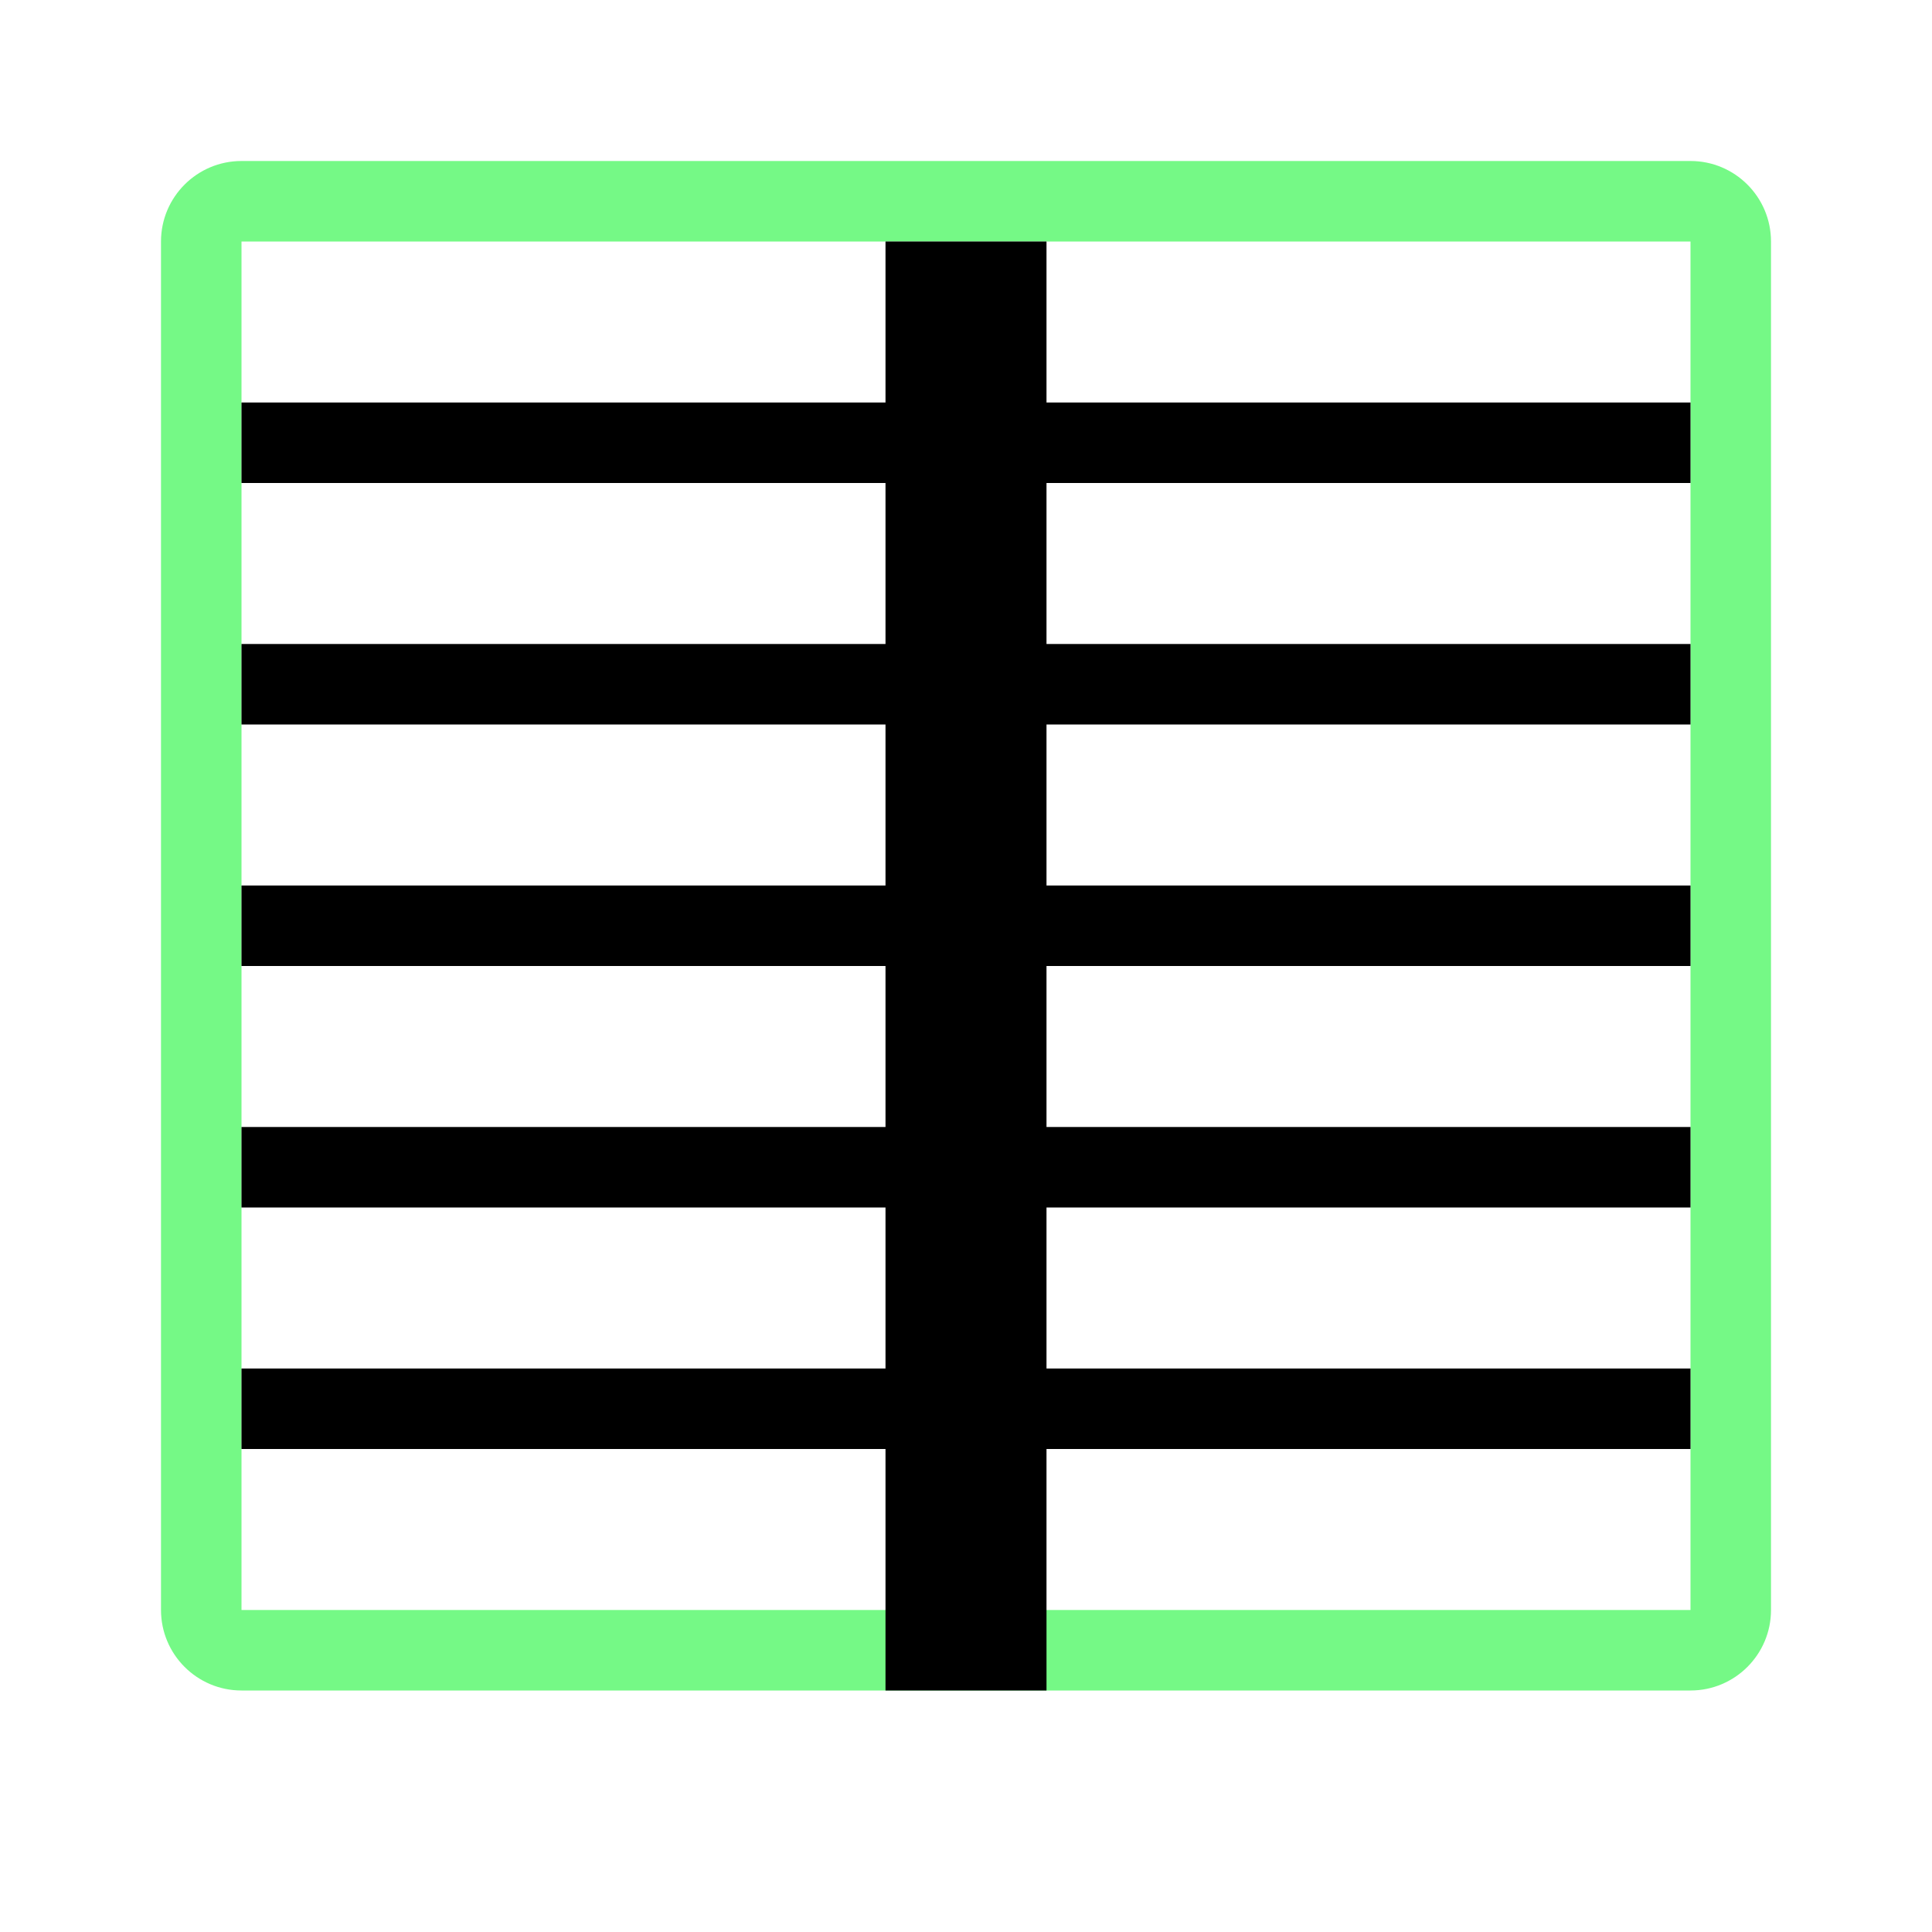 <svg width="24" height="24" viewBox="0 0 24 24"
  xmlns="http://www.w3.org/2000/svg">
  <path fill-rule="evenodd" clip-rule="evenodd" d="M21 3H3V20H21V3ZM3 2C2.448 2 2 2.448 2 3V20C2 20.552 2.448 21 3 21H21C21.552 21 22 20.552 22 20V3C22 2.448 21.552 2 21 2H3Z" fill="#75F986"/>
  <rect x="3" y="11" width="18" height="1"/>
  <rect x="3" y="8" width="18" height="1"/>
  <rect x="3" y="5" width="18" height="1"/>
  <rect x="12" y="21" width="18" height="1" transform="rotate(-90 12 21)"/>
  <rect x="11" y="21" width="18" height="1" transform="rotate(-90 11 21)"/>
  <rect x="3" y="14" width="18" height="1"/>
  <rect x="3" y="17" width="18" height="1"/>
</svg>
